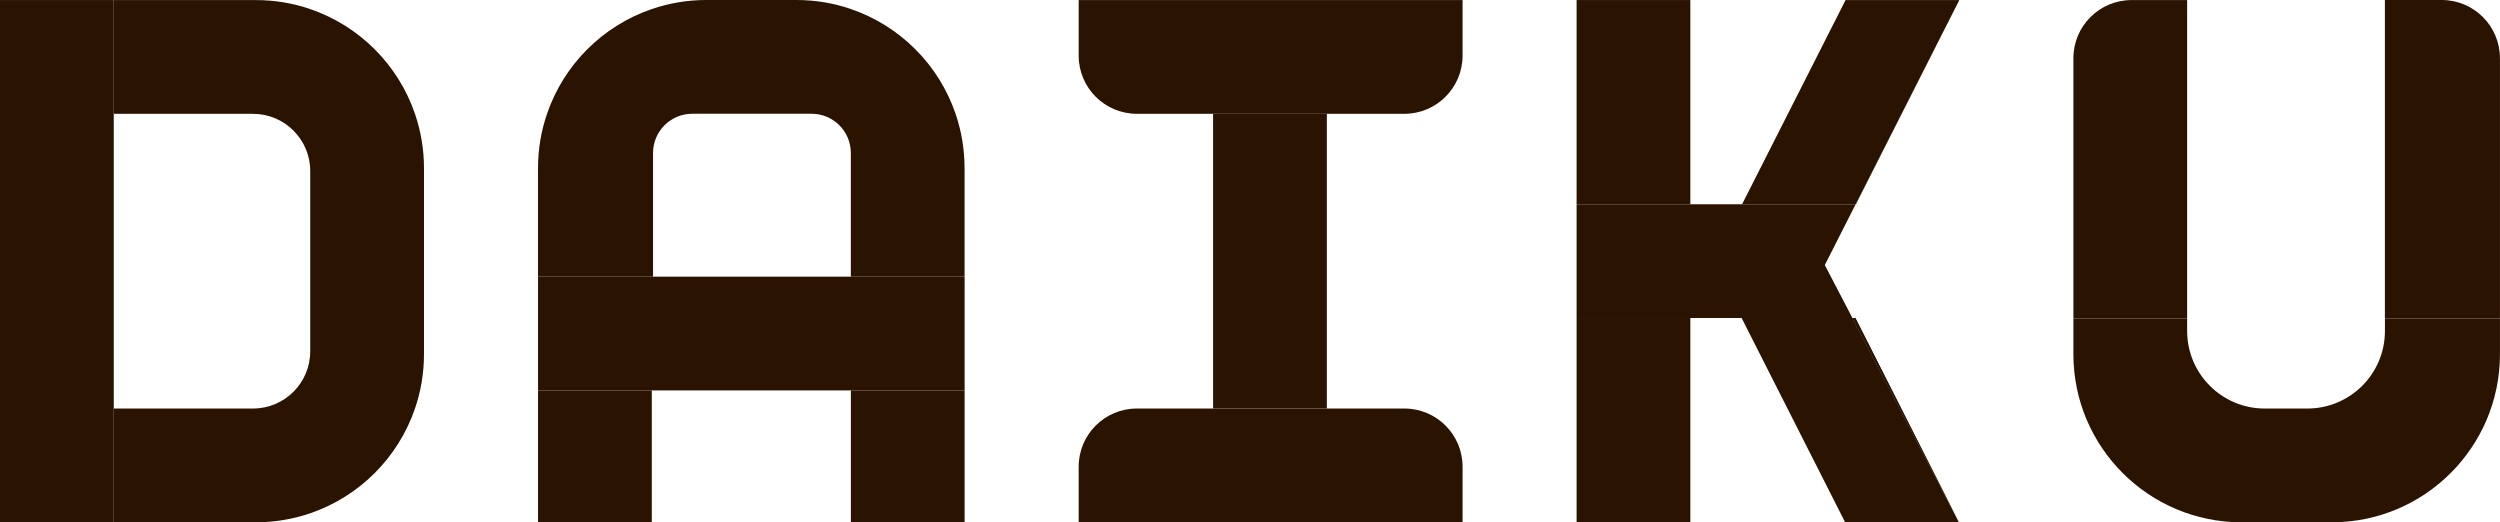 <?xml version="1.0" encoding="UTF-8"?><svg id="Calque_1" xmlns="http://www.w3.org/2000/svg" viewBox="0 0 667.88 139.53"><g id="D"><path d="M113.27,44.94v49.66c0,5.08-.84,9.98-2.41,14.54-4.48,13.12-14.86,23.5-27.98,27.98-4.56,1.56-9.45,2.41-14.54,2.41H30.39v-30.39h37.2c8.45,0,15.29-6.85,15.29-15.29v-48.15c0-8.45-6.85-15.29-15.29-15.29H30.39V.02h37.95c5.08,0,9.98.84,14.54,2.41,13.12,4.48,23.5,14.86,27.98,27.98,1.56,4.56,2.41,9.45,2.41,14.54h0Z" style="fill:#2a1300; stroke-width:0px;"/><rect y=".01" width="30.39" height="139.51" style="fill:#2a1300; stroke-width:0px;"/></g><g id="A"><path d="M257.69,44.94v28.97h-30.39v-33.05c0-5.78-4.69-10.47-10.47-10.47h-31.9c-5.78,0-10.47,4.69-10.47,10.47v33.05h-30.73v-28.97c0-5.08.84-9.98,2.41-14.54,4.48-13.12,14.86-23.5,27.98-27.98C178.68.86,183.57,0,188.66,0h24.1c5.08,0,9.98.84,14.54,2.41,13.12,4.48,23.5,14.86,27.98,27.98,1.56,4.56,2.4,9.45,2.4,14.54h.01Z" style="fill:#2a1300; stroke-width:0px;"/><rect x="143.74" y="104.3" width="30.39" height="35.22" style="fill:#2a1300; stroke-width:0px;"/><rect x="227.31" y="104.3" width="30.39" height="35.22" style="fill:#2a1300; stroke-width:0px;"/><rect x="143.74" y="73.91" width="113.96" height="30.39" style="fill:#2a1300; stroke-width:0px;"/></g><g id="I"><path d="M390.73.01v14.85c0,8.58-6.96,15.54-15.54,15.54h-71.48c-8.58,0-15.54-6.96-15.54-15.54V.01h102.56,0Z" style="fill:#2a1300; stroke-width:0px;"/><path d="M390.73,124.68v14.85h-102.56v-14.85c0-8.58,6.96-15.54,15.54-15.54h71.48c8.58,0,15.54,6.95,15.54,15.54h0Z" style="fill:#2a1300; stroke-width:0px;"/><rect x="324.08" y="30.4" width="30.39" height="78.73" style="fill:#2a1300; stroke-width:0px;"/></g><g id="K"><rect x="421.19" y="84.96" width="30.39" height="54.56" style="fill:#2a1300; stroke-width:0px;"/><rect x="421.19" y=".01" width="30.39" height="54.56" style="fill:#2a1300; stroke-width:0px;"/><polygon points="523.44 .01 495.74 54.57 465.4 54.57 493.05 .01 523.44 .01" style="fill:#2a1300; stroke-width:0px;"/><polygon points="523.44 .01 495.79 54.57 495.74 54.57 523.44 .01" style="fill:#2a1300; stroke-width:0px;"/><polygon points="487.5 70.81 494.88 84.96 421.19 84.96 421.19 54.57 495.74 54.57 487.5 70.81" style="fill:#2a1300; stroke-width:0px;"/><polygon points="523.32 139.53 492.93 139.53 465.28 84.96 494.88 84.96 523.32 139.53" style="fill:#2a1300; stroke-width:0px;"/><polygon points="523.32 139.53 494.88 84.96 495.67 84.96 523.32 139.53" style="fill:#2a1300; stroke-width:0px;"/><polygon points="523.32 139.53 494.88 84.96 495.67 84.96 523.32 139.53" style="fill:#2a1300; stroke-width:0px;"/><polygon points="523.44 .01 495.79 54.57 495.74 54.57 523.44 .01" style="fill:#2a1300; stroke-width:0px;"/></g><g id="U"><path d="M569.45.01h14.85v85.11h-30.39V15.56c0-8.58,6.96-15.54,15.54-15.54h0Z" style="fill:#2a1300; stroke-width:0px;"/><path d="M667.87,15.55v69.56h-30.74V0h15.19c8.58,0,15.54,6.96,15.54,15.54h.01Z" style="fill:#2a1300; stroke-width:0px;"/><path d="M667.87,85.12v9.48c0,24.81-20.12,44.93-44.93,44.93h-24.1c-24.81,0-44.93-20.12-44.93-44.93v-9.48h30.39v3.3c0,11.44,9.28,20.72,20.72,20.72h11.4c11.44,0,20.72-9.28,20.72-20.72v-3.3h30.74-.01Z" style="fill:#2a1300; stroke-width:0px;"/></g></svg>